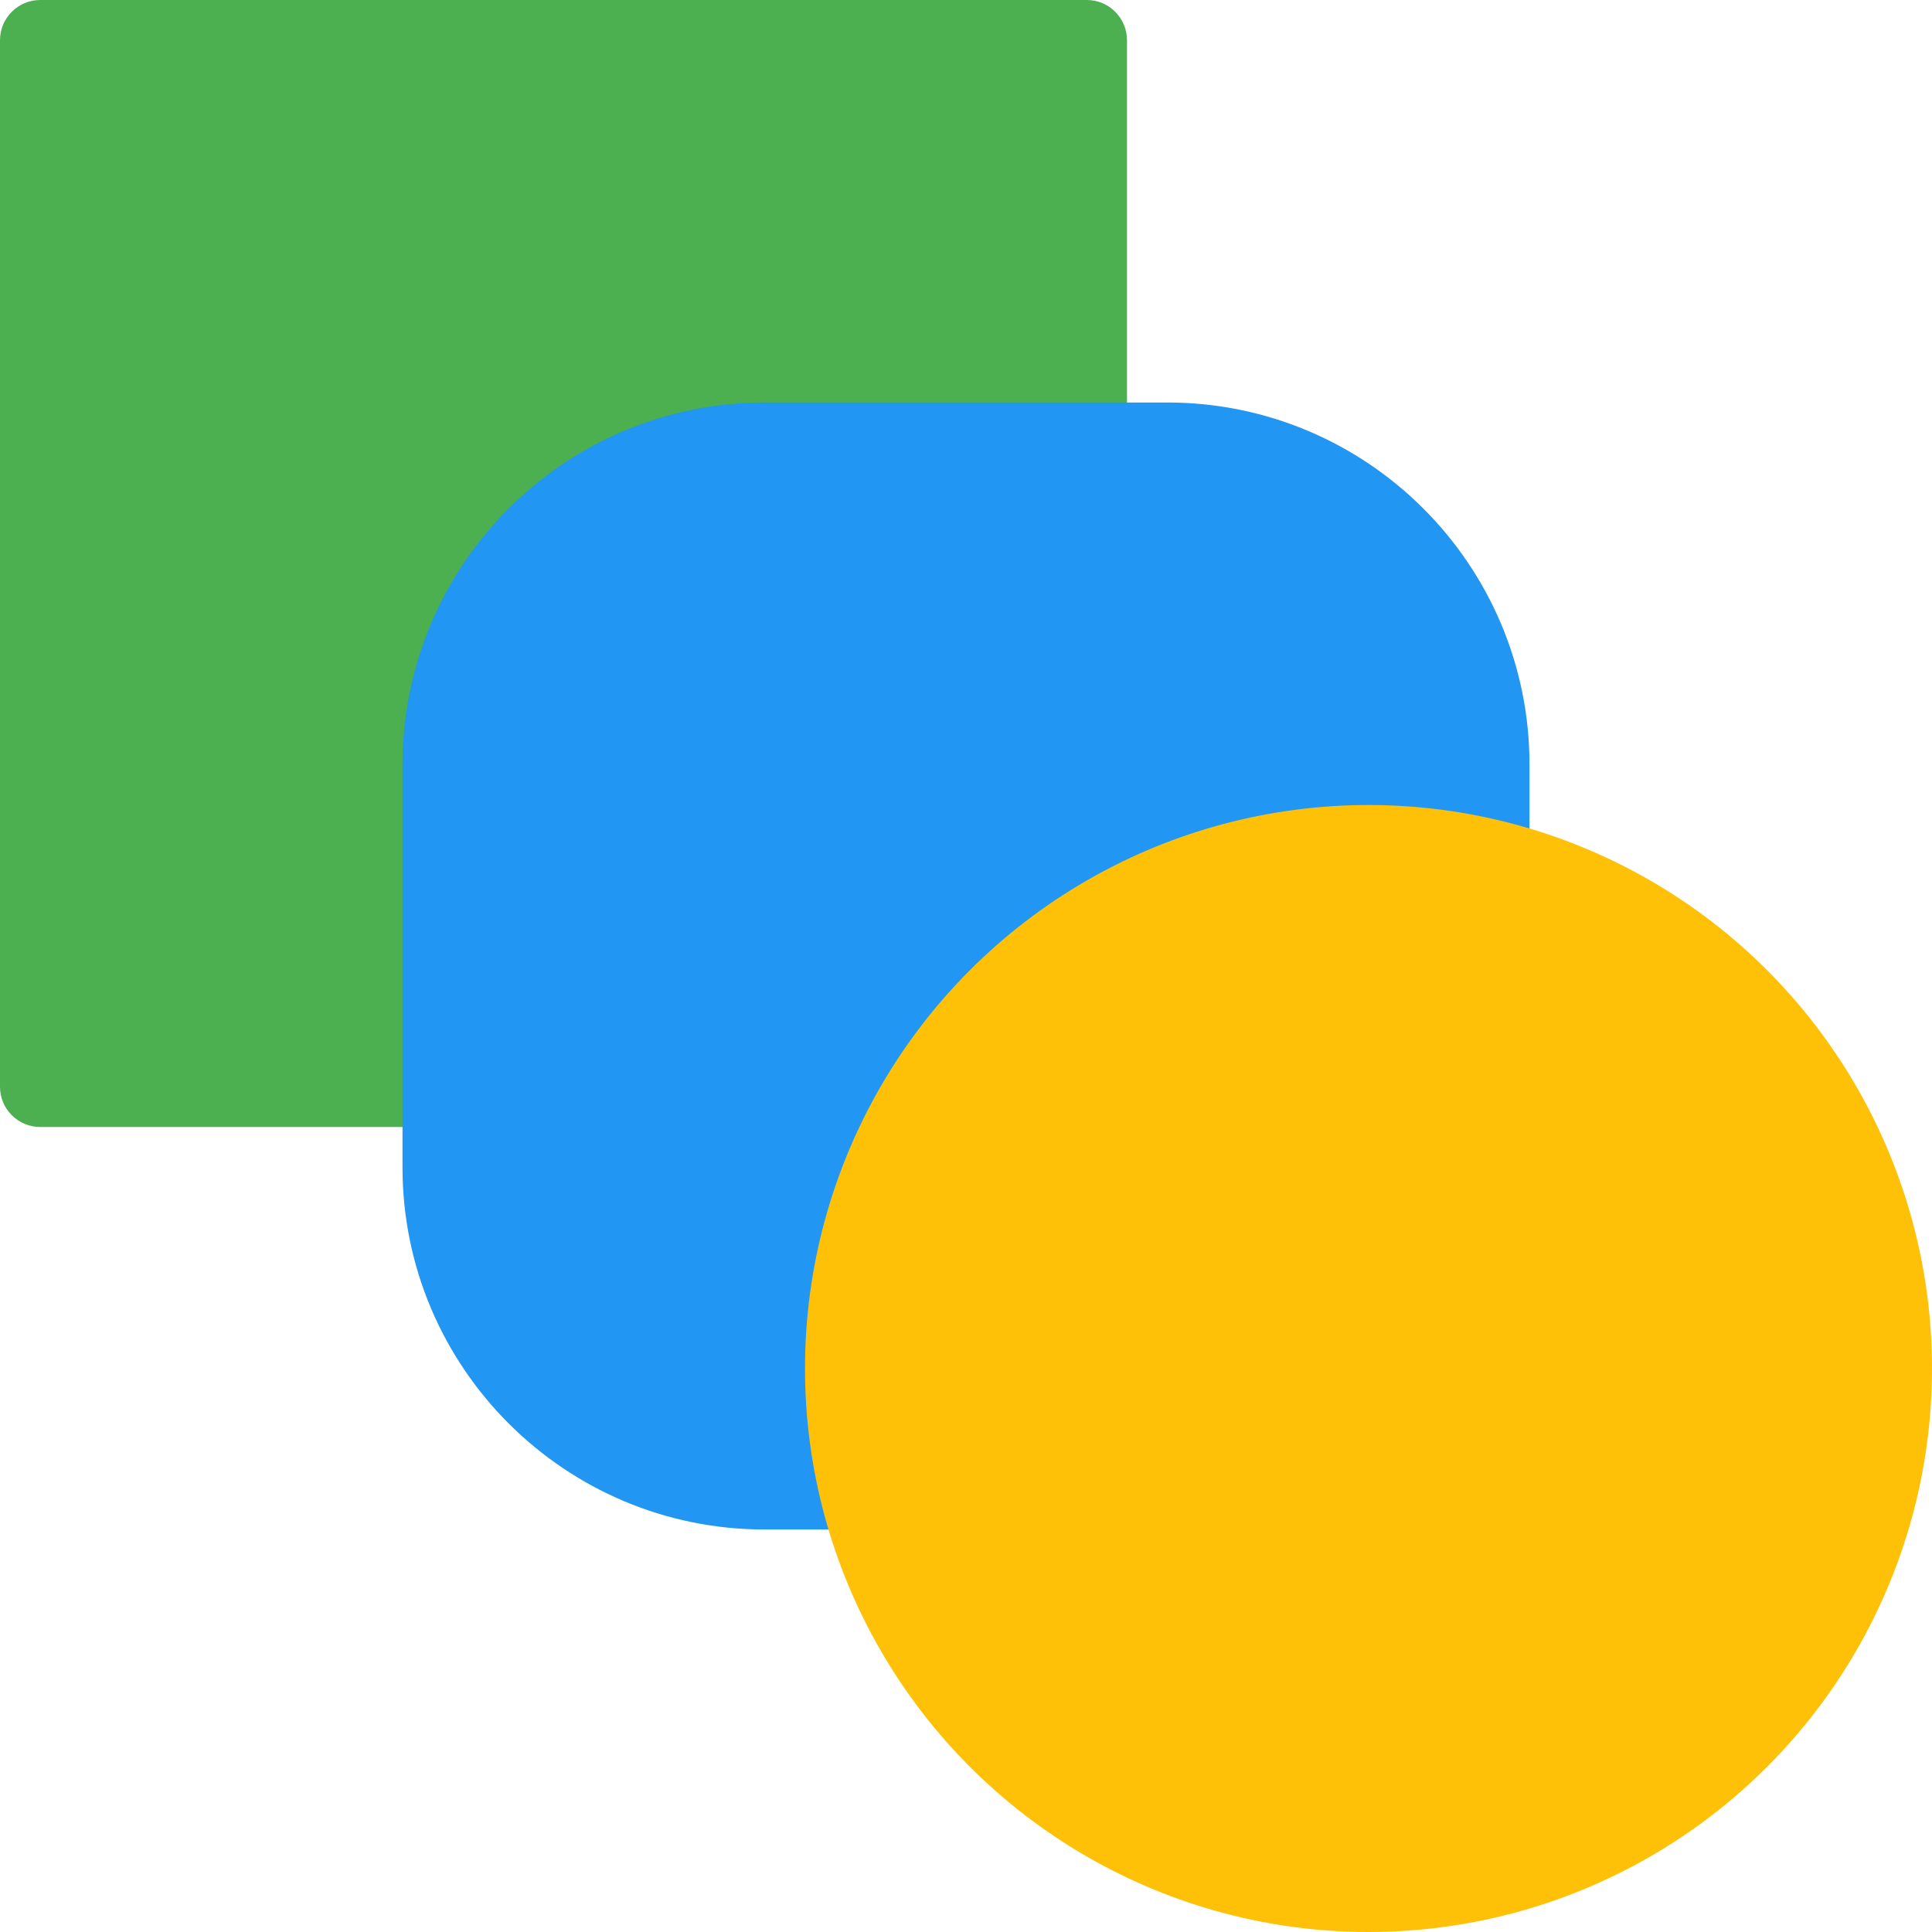 <?xml version="1.0" encoding="iso-8859-1"?>
<!-- Generator: Adobe Illustrator 19.0.0, SVG Export Plug-In . SVG Version: 6.00 Build 0)  -->
<svg version="1.1" id="Capa_1" xmlns="http://www.w3.org/2000/svg" xmlns:xlink="http://www.w3.org/1999/xlink" x="0px" y="0px"
	 viewBox="0 0 512 512" style="enable-background:new 0 0 512 512;" xml:space="preserve">
<path style="fill:#4CAF50;" d="M288,0H10.667C4.776,0,0,4.776,0,10.667V288c0,5.891,4.776,10.667,10.667,10.667h106.667
	c5.891,0,10.667-4.776,10.667-10.667v-85.333C128,161.429,161.429,128,202.667,128H288c5.891,0,10.667-4.776,10.667-10.667V10.667
	C298.667,4.776,293.891,0,288,0z"/>
<path style="fill:#2196F3;" d="M309.333,106.667H202.667c-53.019,0-96,42.981-96,96v106.667c0,53.019,42.981,96,96,96h25.195
	c5.891,0.005,10.671-4.767,10.675-10.658c0.001-0.829-0.095-1.655-0.286-2.462c-7.382-29.567-3.248-60.834,11.563-87.467
	c12.482-23.278,31.553-42.357,54.827-54.848c26.64-14.79,57.899-18.923,87.467-11.563c5.719,1.414,11.501-2.075,12.915-7.794
	c0.217-0.877,0.321-1.778,0.311-2.681v-25.195C405.333,149.647,362.353,106.667,309.333,106.667z"/>
<circle style="fill:#FFC107;" cx="362.667" cy="362.667" r="149.333"/>
<g>
</g>
<g>
</g>
<g>
</g>
<g>
</g>
<g>
</g>
<g>
</g>
<g>
</g>
<g>
</g>
<g>
</g>
<g>
</g>
<g>
</g>
<g>
</g>
<g>
</g>
<g>
</g>
<g>
</g>
</svg>
